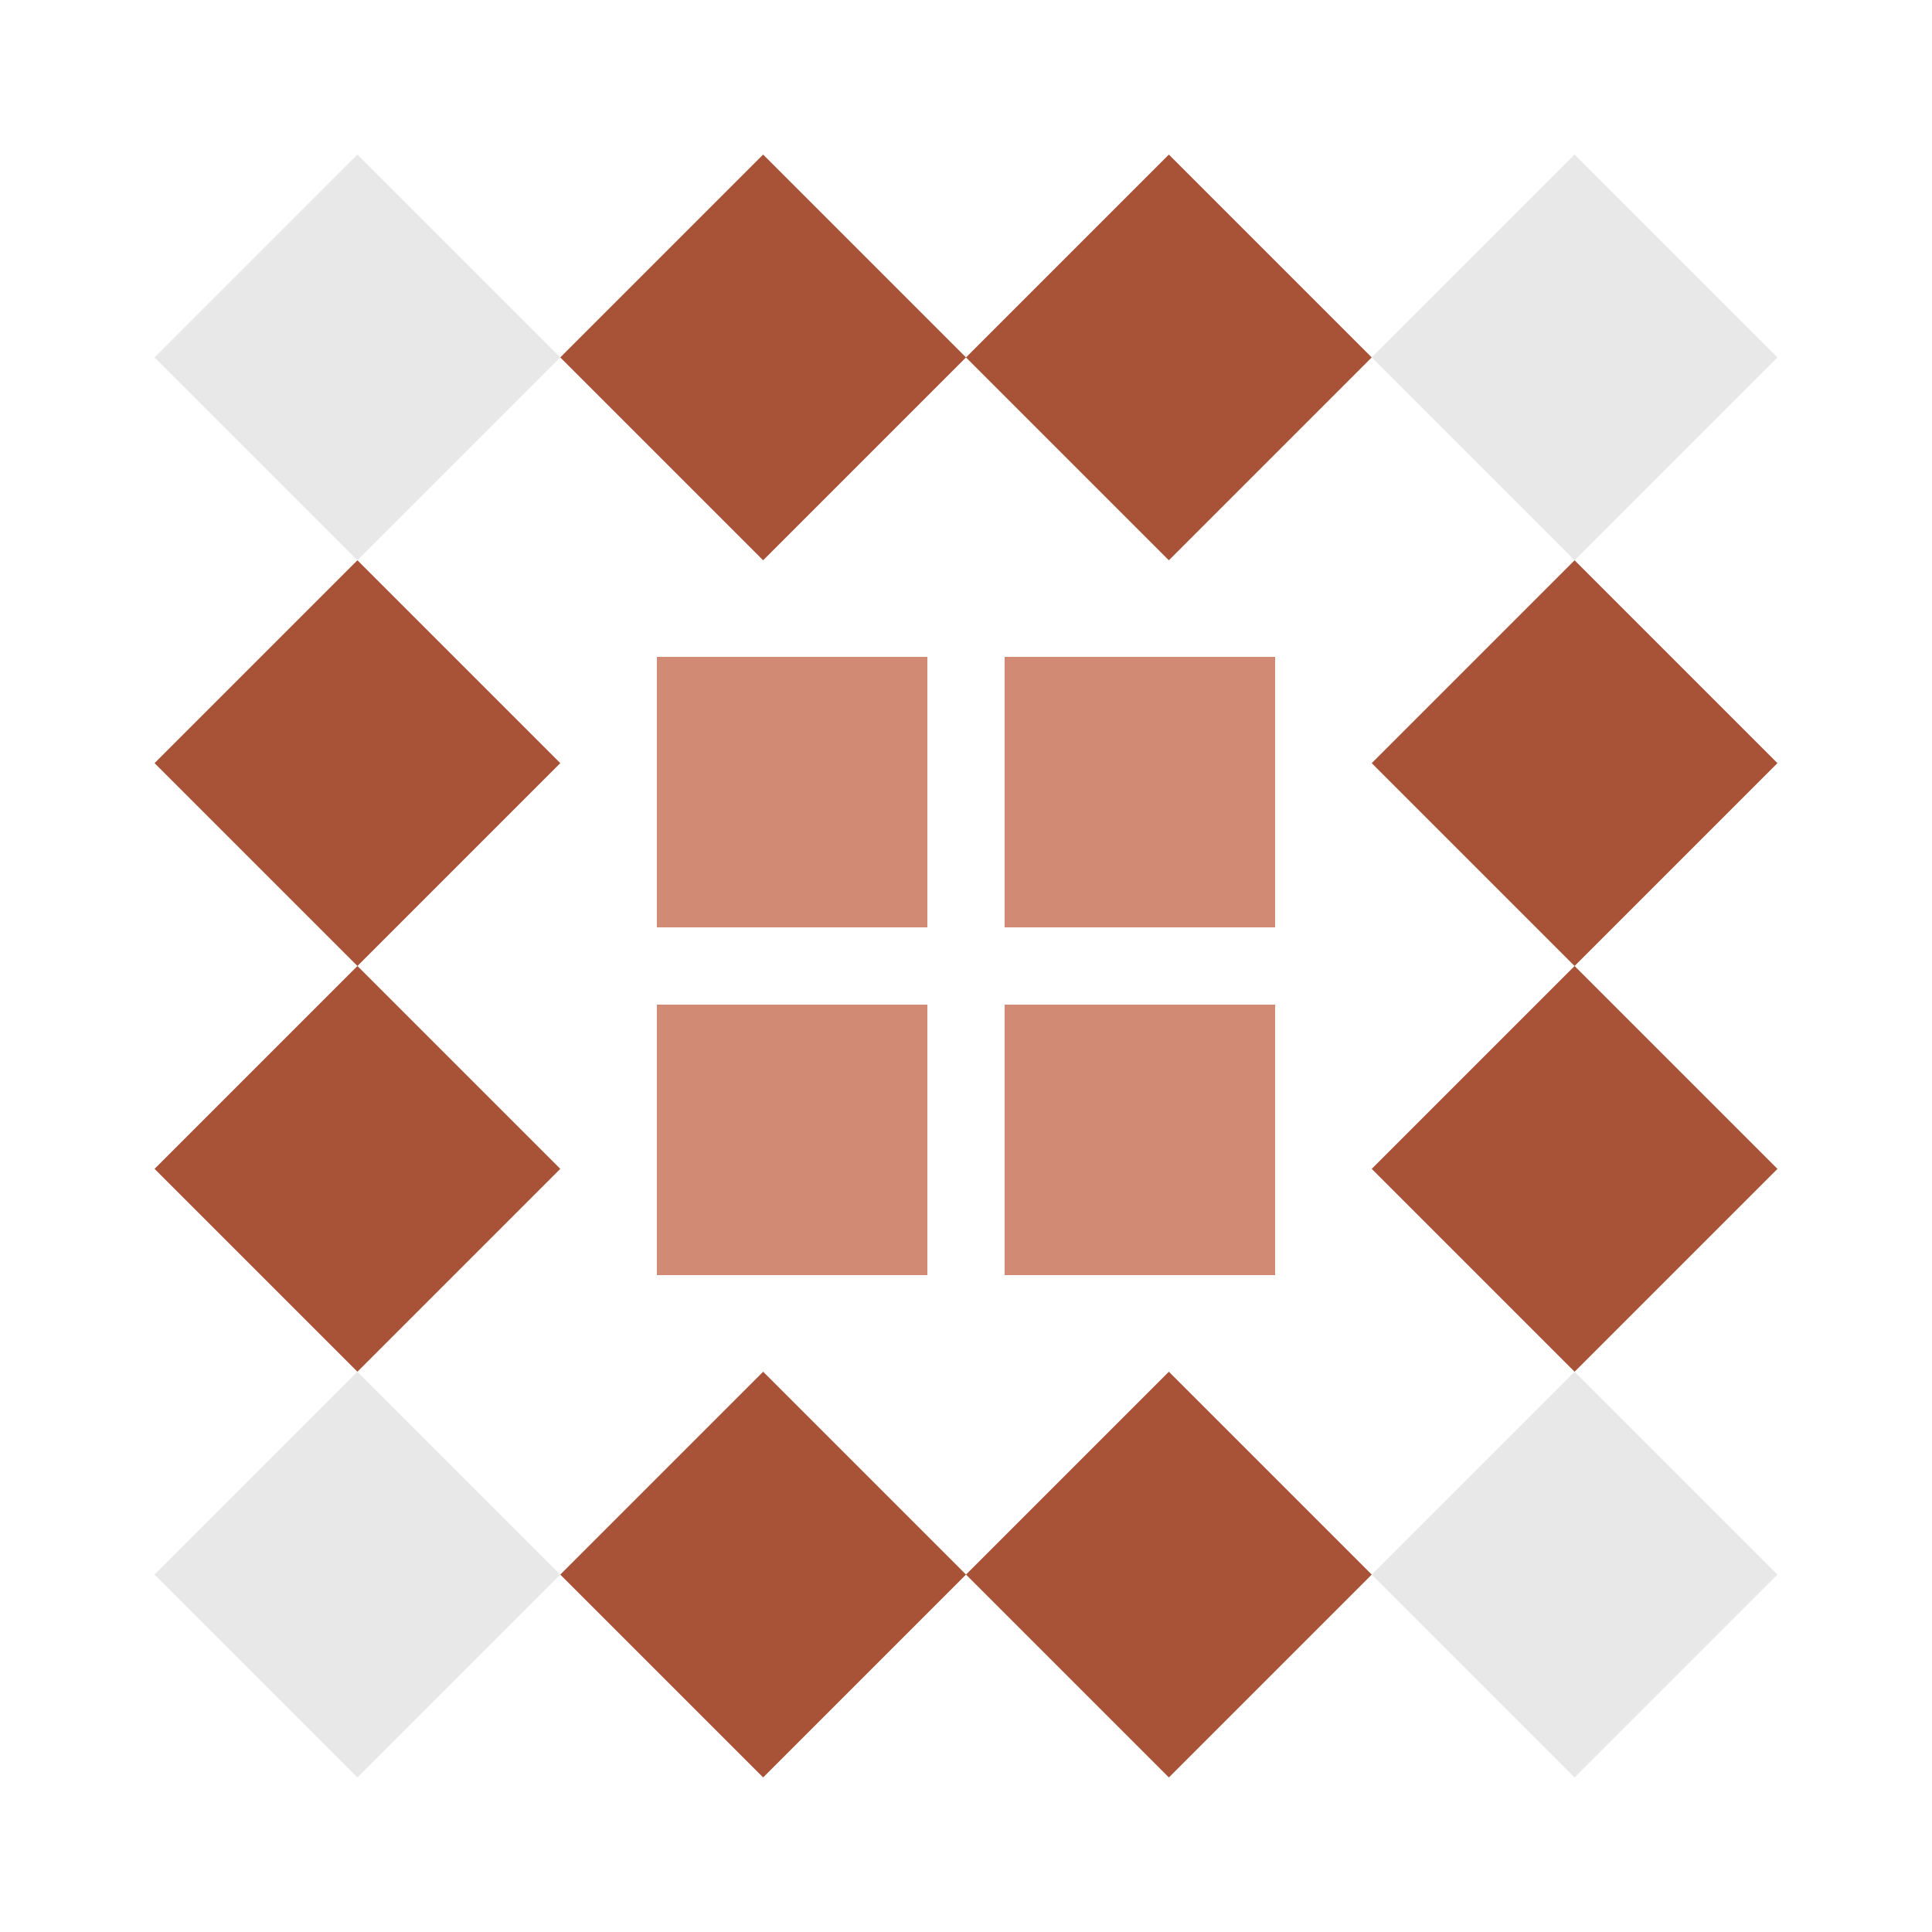 <svg xmlns="http://www.w3.org/2000/svg" width="100" height="100" viewBox="0 0 100 100">
    <path fill="#a85238"
        d="M29 18.5L39.5 8L50 18.5L39.5 29ZM60.5 8L71 18.5L60.5 29L50 18.5ZM71 81.5L60.5 92L50 81.5L60.5 71ZM39.5 92L29 81.5L39.5 71L50 81.5ZM8 39.5L18.5 29L29 39.5L18.5 50ZM81.5 29L92 39.5L81.5 50L71 39.5ZM92 60.5L81.5 71L71 60.5L81.5 50ZM18.5 71L8 60.5L18.5 50L29 60.5Z" />
    <path fill="#e8e8e8"
        d="M8 18.5L18.5 8L29 18.5L18.5 29ZM81.5 8L92 18.5L81.5 29L71 18.5ZM92 81.5L81.5 92L71 81.5L81.5 71ZM18.5 92L8 81.5L18.5 71L29 81.5Z" />
    <path fill="#d18b75"
        d="M34 34L48 34L48 48L34 48ZM66 34L66 48L52 48L52 34ZM66 66L52 66L52 52L66 52ZM34 66L34 52L48 52L48 66Z" />
</svg>